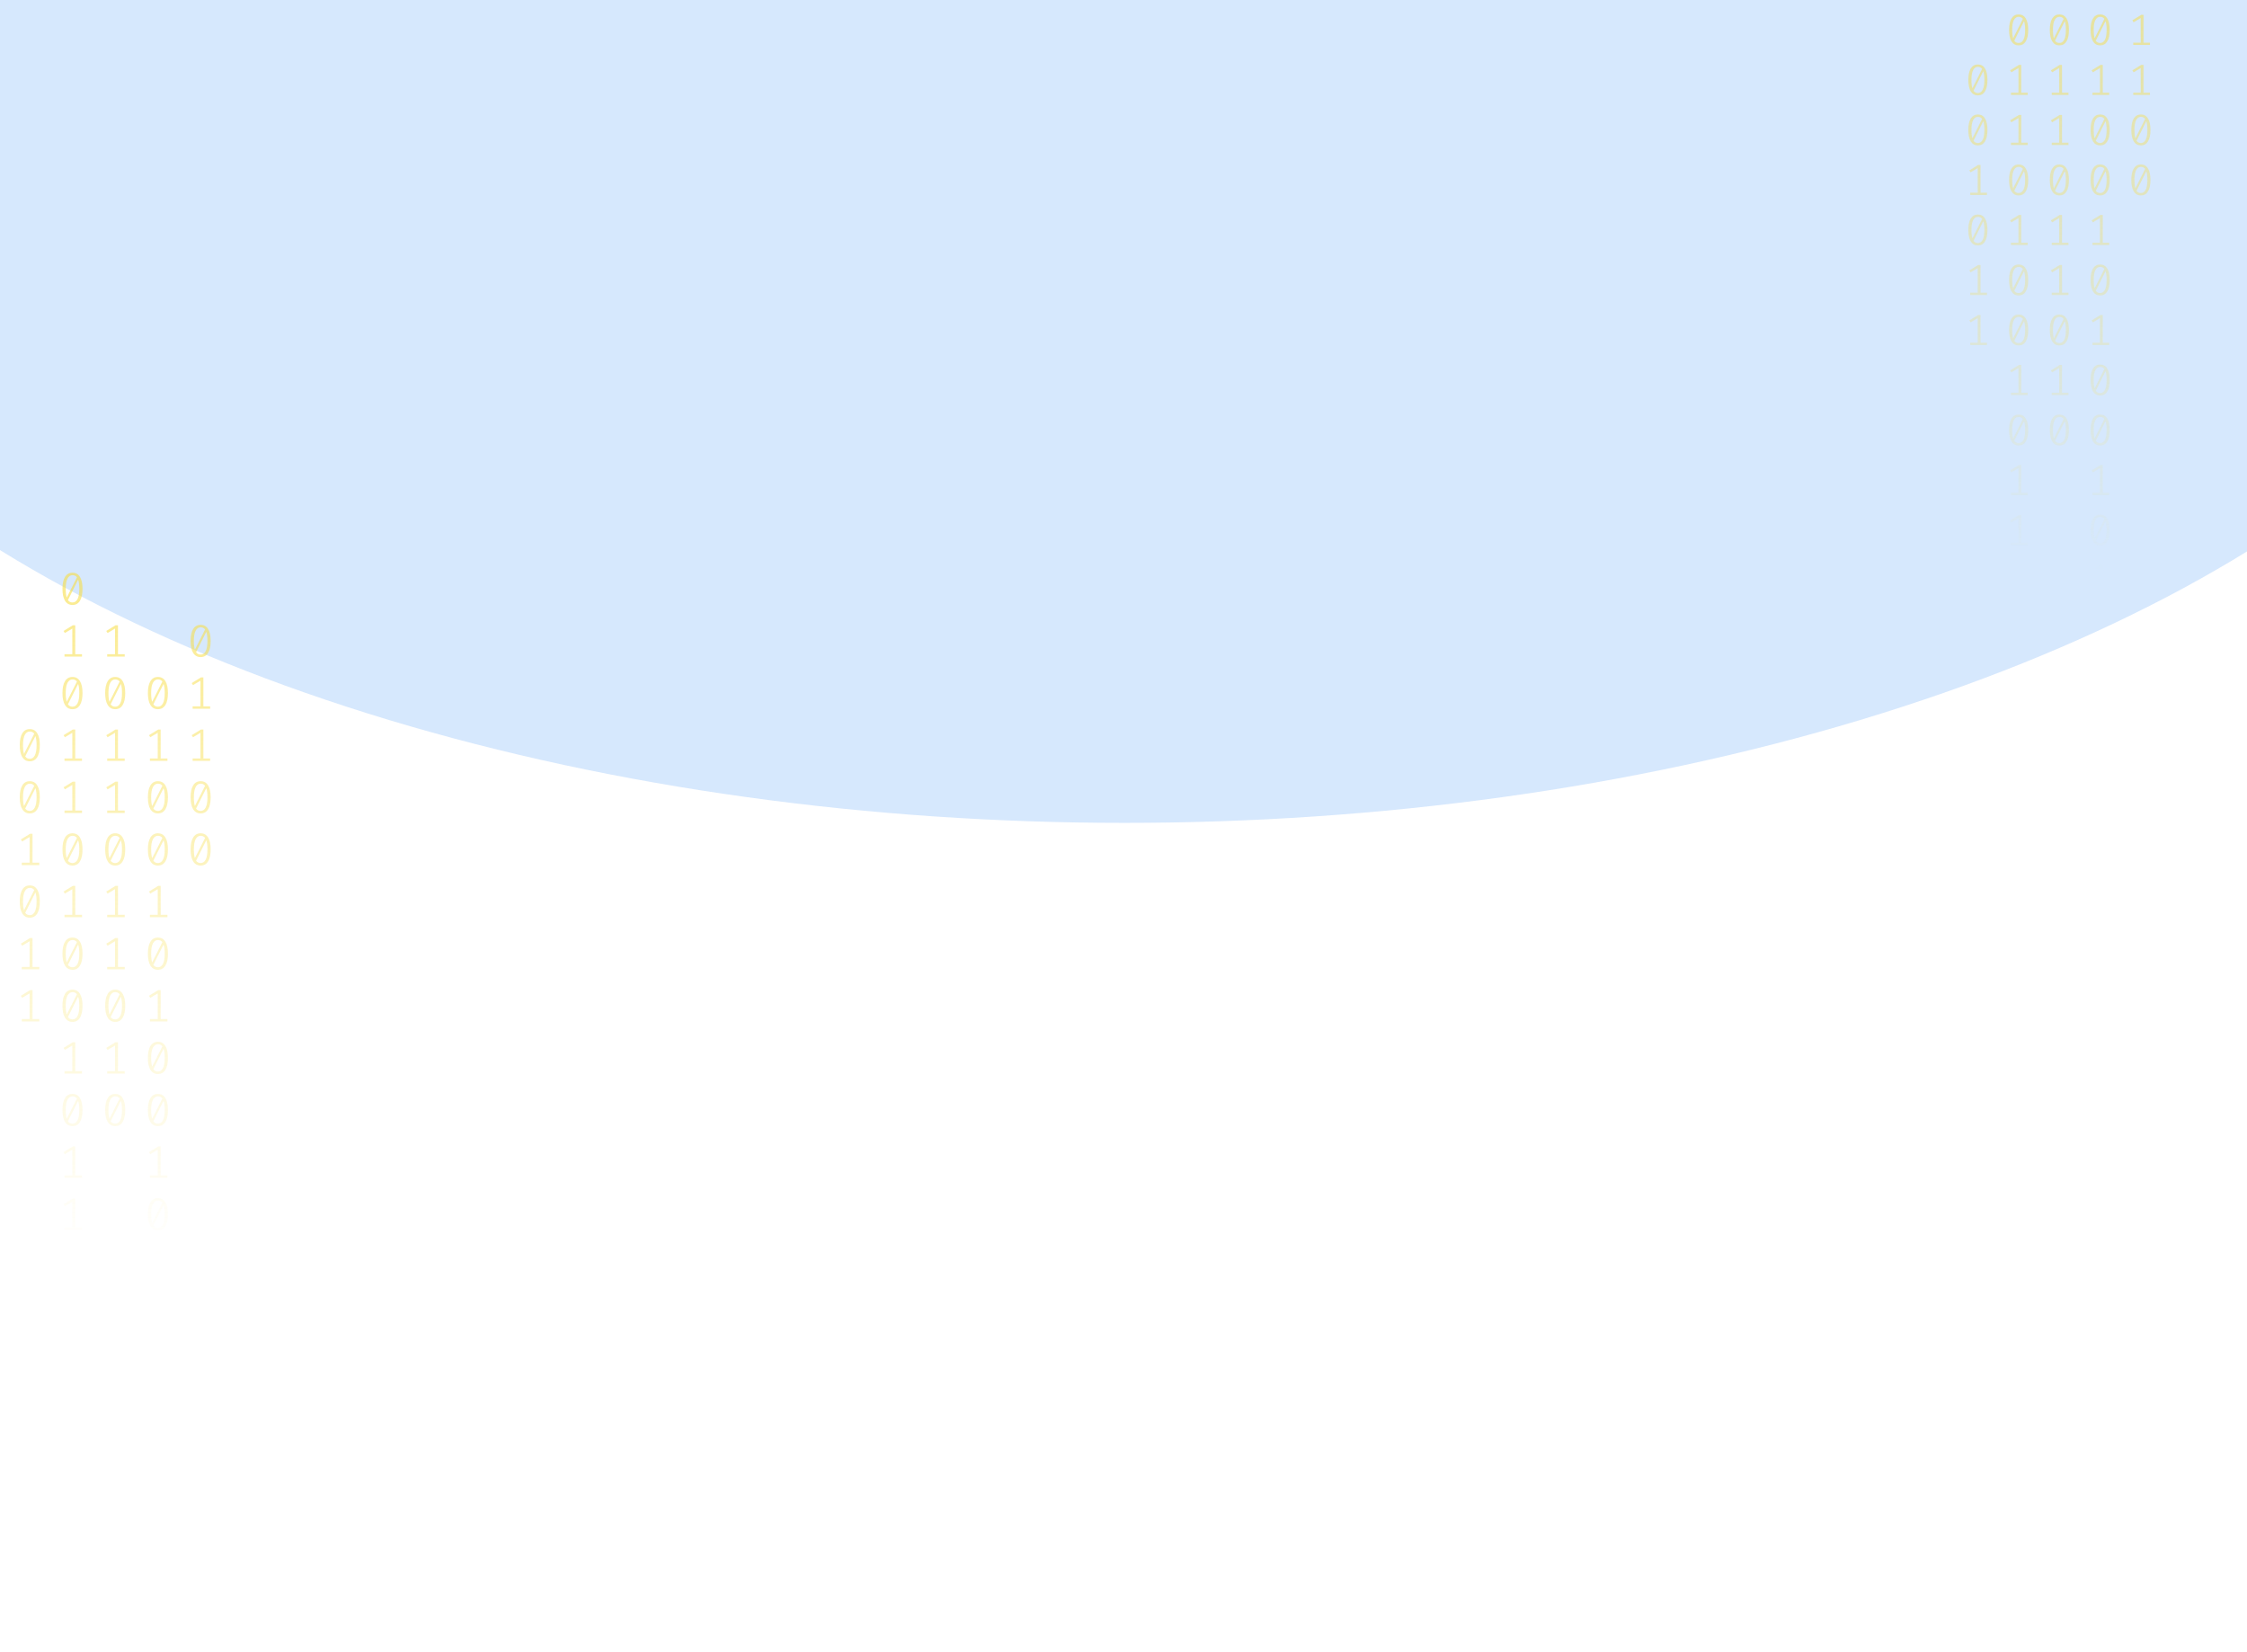 <svg width="1024" height="753" viewBox="0 0 1024 753" fill="none" xmlns="http://www.w3.org/2000/svg">
<g opacity="0.2" filter="url(#filter0_f_175_198)">
<ellipse cx="512.5" cy="25" rx="670.5" ry="350" fill="#338AF3"/>
</g>
<path d="M33.035 261C34.53 261 35.662 261.63 36.431 262.891C37.213 264.138 37.605 265.953 37.605 268.336C37.605 270.719 37.213 272.541 36.431 273.802C35.662 275.063 34.53 275.693 33.035 275.693C31.554 275.693 30.422 275.063 29.639 273.802C28.856 272.541 28.465 270.719 28.465 268.336C28.465 265.967 28.856 264.152 29.639 262.891C30.422 261.63 31.554 261 33.035 261ZM29.953 268.336C29.953 270.026 30.107 271.35 30.415 272.306L35.068 263.099C34.579 262.448 33.901 262.122 33.035 262.122C32.071 262.122 31.316 262.635 30.771 263.66C30.226 264.672 29.953 266.23 29.953 268.336ZM33.035 274.55C34.013 274.55 34.775 274.044 35.32 273.033C35.865 272.008 36.137 270.442 36.137 268.336C36.137 266.549 35.963 265.163 35.613 264.18L30.96 273.469C31.463 274.19 32.154 274.55 33.035 274.55Z" fill="url(#paint0_linear_175_198)" fill-opacity="0.6"/>
<path d="M34.293 298.135H37.374V299.236H29.387V298.135H32.951V286.455L29.555 288.471L28.968 287.536L33.161 284.959H34.293V298.135Z" fill="url(#paint1_linear_175_198)" fill-opacity="0.6"/>
<path d="M33.035 308.502C34.53 308.502 35.662 309.133 36.431 310.393C37.213 311.64 37.605 313.455 37.605 315.838C37.605 318.221 37.213 320.043 36.431 321.304C35.662 322.565 34.53 323.195 33.035 323.195C31.554 323.195 30.422 322.565 29.639 321.304C28.856 320.043 28.465 318.221 28.465 315.838C28.465 313.469 28.856 311.654 29.639 310.393C30.422 309.133 31.554 308.502 33.035 308.502ZM29.953 315.838C29.953 317.529 30.107 318.852 30.415 319.808L35.068 310.601C34.579 309.95 33.901 309.624 33.035 309.624C32.071 309.624 31.316 310.137 30.771 311.162C30.226 312.174 29.953 313.732 29.953 315.838ZM33.035 322.052C34.013 322.052 34.775 321.546 35.32 320.535C35.865 319.51 36.137 317.944 36.137 315.838C36.137 314.051 35.963 312.665 35.613 311.682L30.96 320.971C31.463 321.692 32.154 322.052 33.035 322.052Z" fill="url(#paint2_linear_175_198)" fill-opacity="0.6"/>
<path d="M34.293 345.637H37.374V346.738H29.387V345.637H32.951V333.957L29.555 335.973L28.968 335.038L33.161 332.461H34.293V345.637Z" fill="url(#paint3_linear_175_198)" fill-opacity="0.6"/>
<path d="M34.293 369.388H37.374V370.489H29.387V369.388H32.951V357.708L29.555 359.724L28.968 358.789L33.161 356.212H34.293V369.388Z" fill="url(#paint4_linear_175_198)" fill-opacity="0.6"/>
<path d="M33.035 379.755C34.53 379.755 35.662 380.386 36.431 381.646C37.213 382.893 37.605 384.708 37.605 387.091C37.605 389.474 37.213 391.296 36.431 392.557C35.662 393.818 34.53 394.448 33.035 394.448C31.554 394.448 30.422 393.818 29.639 392.557C28.856 391.296 28.465 389.474 28.465 387.091C28.465 384.722 28.856 382.907 29.639 381.646C30.422 380.386 31.554 379.755 33.035 379.755ZM29.953 387.091C29.953 388.782 30.107 390.105 30.415 391.061L35.068 381.854C34.579 381.203 33.901 380.878 33.035 380.878C32.071 380.878 31.316 381.39 30.771 382.415C30.226 383.427 29.953 384.985 29.953 387.091ZM33.035 393.305C34.013 393.305 34.775 392.8 35.32 391.788C35.865 390.763 36.137 389.197 36.137 387.091C36.137 385.304 35.963 383.919 35.613 382.935L30.96 392.225C31.463 392.945 32.154 393.305 33.035 393.305Z" fill="url(#paint5_linear_175_198)" fill-opacity="0.6"/>
<path d="M34.293 416.89H37.374V417.992H29.387V416.89H32.951V405.21L29.555 407.226L28.968 406.291L33.161 403.714H34.293V416.89Z" fill="url(#paint6_linear_175_198)" fill-opacity="0.6"/>
<path d="M33.035 427.257C34.53 427.257 35.662 427.888 36.431 429.149C37.213 430.396 37.605 432.211 37.605 434.594C37.605 436.977 37.213 438.798 36.431 440.059C35.662 441.32 34.53 441.95 33.035 441.95C31.554 441.95 30.422 441.32 29.639 440.059C28.856 438.798 28.465 436.977 28.465 434.594C28.465 432.224 28.856 430.409 29.639 429.149C30.422 427.888 31.554 427.257 33.035 427.257ZM29.953 434.594C29.953 436.284 30.107 437.607 30.415 438.563L35.068 429.356C34.579 428.705 33.901 428.38 33.035 428.38C32.071 428.38 31.316 428.892 30.771 429.918C30.226 430.929 29.953 432.488 29.953 434.594ZM33.035 440.807C34.013 440.807 34.775 440.302 35.32 439.29C35.865 438.265 36.137 436.699 36.137 434.594C36.137 432.806 35.963 431.421 35.613 430.437L30.96 439.727C31.463 440.447 32.154 440.807 33.035 440.807Z" fill="url(#paint7_linear_175_198)" fill-opacity="0.6"/>
<path d="M33.035 451.008C34.53 451.008 35.662 451.639 36.431 452.9C37.213 454.147 37.605 455.962 37.605 458.345C37.605 460.728 37.213 462.549 36.431 463.81C35.662 465.071 34.53 465.701 33.035 465.701C31.554 465.701 30.422 465.071 29.639 463.81C28.856 462.549 28.465 460.728 28.465 458.345C28.465 455.975 28.856 454.16 29.639 452.9C30.422 451.639 31.554 451.008 33.035 451.008ZM29.953 458.345C29.953 460.035 30.107 461.358 30.415 462.314L35.068 453.107C34.579 452.456 33.901 452.131 33.035 452.131C32.071 452.131 31.316 452.643 30.771 453.669C30.226 454.68 29.953 456.239 29.953 458.345ZM33.035 464.558C34.013 464.558 34.775 464.053 35.32 463.041C35.865 462.016 36.137 460.451 36.137 458.345C36.137 456.557 35.963 455.172 35.613 454.188L30.96 463.478C31.463 464.198 32.154 464.558 33.035 464.558Z" fill="url(#paint8_linear_175_198)" fill-opacity="0.6"/>
<path d="M34.293 488.143H37.374V489.245H29.387V488.143H32.951V476.464L29.555 478.48L28.968 477.544L33.161 474.967H34.293V488.143Z" fill="url(#paint9_linear_175_198)" fill-opacity="0.6"/>
<path d="M33.035 498.511C34.53 498.511 35.662 499.141 36.431 500.402C37.213 501.649 37.605 503.464 37.605 505.847C37.605 508.23 37.213 510.052 36.431 511.312C35.662 512.573 34.53 513.204 33.035 513.204C31.554 513.204 30.422 512.573 29.639 511.312C28.856 510.052 28.465 508.23 28.465 505.847C28.465 503.478 28.856 501.663 29.639 500.402C30.422 499.141 31.554 498.511 33.035 498.511ZM29.953 505.847C29.953 507.537 30.107 508.86 30.415 509.816L35.068 500.61C34.579 499.958 33.901 499.633 33.035 499.633C32.071 499.633 31.316 500.145 30.771 501.171C30.226 502.182 29.953 503.741 29.953 505.847ZM33.035 512.061C34.013 512.061 34.775 511.555 35.32 510.543C35.865 509.518 36.137 507.953 36.137 505.847C36.137 504.059 35.963 502.674 35.613 501.69L30.96 510.98C31.463 511.7 32.154 512.061 33.035 512.061Z" fill="url(#paint10_linear_175_198)" fill-opacity="0.6"/>
<path d="M34.293 535.645H37.374V536.747H29.387V535.645H32.951V523.966L29.555 525.982L28.968 525.046L33.161 522.469H34.293V535.645Z" fill="url(#paint11_linear_175_198)" fill-opacity="0.6"/>
<path d="M34.293 559.396H37.374V560.498H29.387V559.396H32.951V547.717L29.555 549.733L28.968 548.798L33.161 546.221H34.293V559.396Z" fill="url(#paint12_linear_175_198)" fill-opacity="0.6"/>
<path d="M71.965 308.502C73.46 308.502 74.592 309.133 75.361 310.393C76.144 311.64 76.535 313.455 76.535 315.838C76.535 318.221 76.144 320.043 75.361 321.304C74.592 322.565 73.46 323.195 71.965 323.195C70.484 323.195 69.352 322.565 68.569 321.304C67.787 320.043 67.395 318.221 67.395 315.838C67.395 313.469 67.787 311.654 68.569 310.393C69.352 309.133 70.484 308.502 71.965 308.502ZM68.884 315.838C68.884 317.529 69.037 318.852 69.345 319.808L73.999 310.601C73.509 309.95 72.832 309.624 71.965 309.624C71.001 309.624 70.246 310.137 69.701 311.162C69.156 312.174 68.884 313.732 68.884 315.838ZM71.965 322.052C72.943 322.052 73.705 321.546 74.25 320.535C74.795 319.51 75.067 317.944 75.067 315.838C75.067 314.051 74.893 312.665 74.543 311.682L69.89 320.971C70.393 321.692 71.085 322.052 71.965 322.052Z" fill="url(#paint13_linear_175_198)" fill-opacity="0.6"/>
<path d="M73.223 345.637H76.304V346.738H68.318V345.637H71.881V333.957L68.485 335.973L67.898 335.038L72.091 332.461H73.223V345.637Z" fill="url(#paint14_linear_175_198)" fill-opacity="0.6"/>
<path d="M71.965 356.004C73.46 356.004 74.592 356.635 75.361 357.895C76.144 359.142 76.535 360.957 76.535 363.34C76.535 365.723 76.144 367.545 75.361 368.806C74.592 370.067 73.46 370.697 71.965 370.697C70.484 370.697 69.352 370.067 68.569 368.806C67.787 367.545 67.395 365.723 67.395 363.34C67.395 360.971 67.787 359.156 68.569 357.895C69.352 356.635 70.484 356.004 71.965 356.004ZM68.884 363.34C68.884 365.031 69.037 366.354 69.345 367.31L73.999 358.103C73.509 357.452 72.832 357.126 71.965 357.126C71.001 357.126 70.246 357.639 69.701 358.664C69.156 359.676 68.884 361.234 68.884 363.34ZM71.965 369.554C72.943 369.554 73.705 369.049 74.25 368.037C74.795 367.012 75.067 365.446 75.067 363.34C75.067 361.553 74.893 360.168 74.543 359.184L69.89 368.474C70.393 369.194 71.085 369.554 71.965 369.554Z" fill="url(#paint15_linear_175_198)" fill-opacity="0.6"/>
<path d="M71.965 379.755C73.46 379.755 74.592 380.386 75.361 381.646C76.144 382.893 76.535 384.708 76.535 387.091C76.535 389.474 76.144 391.296 75.361 392.557C74.592 393.818 73.46 394.448 71.965 394.448C70.484 394.448 69.352 393.818 68.569 392.557C67.787 391.296 67.395 389.474 67.395 387.091C67.395 384.722 67.787 382.907 68.569 381.646C69.352 380.386 70.484 379.755 71.965 379.755ZM68.884 387.091C68.884 388.782 69.037 390.105 69.345 391.061L73.999 381.854C73.509 381.203 72.832 380.878 71.965 380.878C71.001 380.878 70.246 381.39 69.701 382.415C69.156 383.427 68.884 384.985 68.884 387.091ZM71.965 393.305C72.943 393.305 73.705 392.8 74.25 391.788C74.795 390.763 75.067 389.197 75.067 387.091C75.067 385.304 74.893 383.919 74.543 382.935L69.89 392.225C70.393 392.945 71.085 393.305 71.965 393.305Z" fill="url(#paint16_linear_175_198)" fill-opacity="0.6"/>
<path d="M73.223 416.89H76.304V417.992H68.318V416.89H71.881V405.21L68.485 407.226L67.898 406.291L72.091 403.714H73.223V416.89Z" fill="url(#paint17_linear_175_198)" fill-opacity="0.6"/>
<path d="M71.965 427.257C73.46 427.257 74.592 427.888 75.361 429.149C76.144 430.396 76.535 432.211 76.535 434.594C76.535 436.977 76.144 438.798 75.361 440.059C74.592 441.32 73.46 441.95 71.965 441.95C70.484 441.95 69.352 441.32 68.569 440.059C67.787 438.798 67.395 436.977 67.395 434.594C67.395 432.224 67.787 430.409 68.569 429.149C69.352 427.888 70.484 427.257 71.965 427.257ZM68.884 434.594C68.884 436.284 69.037 437.607 69.345 438.563L73.999 429.356C73.509 428.705 72.832 428.38 71.965 428.38C71.001 428.38 70.246 428.892 69.701 429.918C69.156 430.929 68.884 432.488 68.884 434.594ZM71.965 440.807C72.943 440.807 73.705 440.302 74.25 439.29C74.795 438.265 75.067 436.699 75.067 434.594C75.067 432.806 74.893 431.421 74.543 430.437L69.89 439.727C70.393 440.447 71.085 440.807 71.965 440.807Z" fill="url(#paint18_linear_175_198)" fill-opacity="0.6"/>
<path d="M73.223 464.392H76.304V465.494H68.318V464.392H71.881V452.713L68.485 454.728L67.898 453.793L72.091 451.216H73.223V464.392Z" fill="url(#paint19_linear_175_198)" fill-opacity="0.6"/>
<path d="M71.965 474.76C73.46 474.76 74.592 475.39 75.361 476.651C76.144 477.898 76.535 479.713 76.535 482.096C76.535 484.479 76.144 486.301 75.361 487.561C74.592 488.822 73.46 489.453 71.965 489.453C70.484 489.453 69.352 488.822 68.569 487.561C67.787 486.301 67.395 484.479 67.395 482.096C67.395 479.726 67.787 477.911 68.569 476.651C69.352 475.39 70.484 474.76 71.965 474.76ZM68.884 482.096C68.884 483.786 69.037 485.109 69.345 486.065L73.999 476.859C73.509 476.207 72.832 475.882 71.965 475.882C71.001 475.882 70.246 476.394 69.701 477.42C69.156 478.431 68.884 479.99 68.884 482.096ZM71.965 488.31C72.943 488.31 73.705 487.804 74.25 486.792C74.795 485.767 75.067 484.202 75.067 482.096C75.067 480.308 74.893 478.923 74.543 477.939L69.89 487.229C70.393 487.949 71.085 488.31 71.965 488.31Z" fill="url(#paint20_linear_175_198)" fill-opacity="0.6"/>
<path d="M71.965 498.511C73.46 498.511 74.592 499.141 75.361 500.402C76.144 501.649 76.535 503.464 76.535 505.847C76.535 508.23 76.144 510.052 75.361 511.312C74.592 512.573 73.46 513.204 71.965 513.204C70.484 513.204 69.352 512.573 68.569 511.312C67.787 510.052 67.395 508.23 67.395 505.847C67.395 503.478 67.787 501.663 68.569 500.402C69.352 499.141 70.484 498.511 71.965 498.511ZM68.884 505.847C68.884 507.537 69.037 508.86 69.345 509.816L73.999 500.61C73.509 499.958 72.832 499.633 71.965 499.633C71.001 499.633 70.246 500.145 69.701 501.171C69.156 502.182 68.884 503.741 68.884 505.847ZM71.965 512.061C72.943 512.061 73.705 511.555 74.25 510.543C74.795 509.518 75.067 507.953 75.067 505.847C75.067 504.059 74.893 502.674 74.543 501.69L69.89 510.98C70.393 511.7 71.085 512.061 71.965 512.061Z" fill="url(#paint21_linear_175_198)" fill-opacity="0.6"/>
<path d="M73.223 535.645H76.304V536.747H68.318V535.645H71.881V523.966L68.485 525.982L67.898 525.046L72.091 522.469H73.223V535.645Z" fill="url(#paint22_linear_175_198)" fill-opacity="0.6"/>
<path d="M71.965 546.013C73.46 546.013 74.592 546.643 75.361 547.904C76.144 549.151 76.535 550.966 76.535 553.349C76.535 555.732 76.144 557.554 75.361 558.815C74.592 560.075 73.46 560.706 71.965 560.706C70.484 560.706 69.352 560.075 68.569 558.815C67.787 557.554 67.395 555.732 67.395 553.349C67.395 550.98 67.787 549.165 68.569 547.904C69.352 546.643 70.484 546.013 71.965 546.013ZM68.884 553.349C68.884 555.039 69.037 556.362 69.345 557.318L73.999 548.112C73.509 547.461 72.832 547.135 71.965 547.135C71.001 547.135 70.246 547.648 69.701 548.673C69.156 549.684 68.884 551.243 68.884 553.349ZM71.965 559.563C72.943 559.563 73.705 559.057 74.25 558.046C74.795 557.02 75.067 555.455 75.067 553.349C75.067 551.562 74.893 550.176 74.543 549.192L69.89 558.482C70.393 559.202 71.085 559.563 71.965 559.563Z" fill="url(#paint23_linear_175_198)" fill-opacity="0.6"/>
<path d="M73.223 583.147H76.304V584.249H68.318V583.147H71.881V571.468L68.485 573.484L67.898 572.549L72.091 569.972H73.223V583.147Z" fill="url(#paint24_linear_175_198)" fill-opacity="0.6"/>
<path d="M73.223 606.899H76.304V608H68.318V606.899H71.881V595.219L68.485 597.235L67.898 596.3L72.091 593.723H73.223V606.899Z" fill="url(#paint25_linear_175_198)" fill-opacity="0.6"/>
<path d="M13.57 332.253C15.065 332.253 16.197 332.884 16.966 334.144C17.748 335.391 18.14 337.206 18.14 339.589C18.14 341.972 17.748 343.794 16.966 345.055C16.197 346.316 15.065 346.946 13.57 346.946C12.088 346.946 10.957 346.316 10.174 345.055C9.391 343.794 9 341.972 9 339.589C9 337.22 9.391 335.405 10.174 334.144C10.957 332.884 12.088 332.253 13.57 332.253ZM10.488 339.589C10.488 341.28 10.642 342.603 10.95 343.559L15.603 334.352C15.114 333.701 14.436 333.375 13.57 333.375C12.605 333.375 11.851 333.888 11.306 334.913C10.761 335.925 10.488 337.483 10.488 339.589ZM13.57 345.803C14.548 345.803 15.31 345.297 15.855 344.286C16.4 343.261 16.672 341.695 16.672 339.589C16.672 337.802 16.498 336.417 16.148 335.433L11.495 344.722C11.998 345.443 12.689 345.803 13.57 345.803Z" fill="url(#paint26_linear_175_198)" fill-opacity="0.6"/>
<path d="M13.57 356.004C15.065 356.004 16.197 356.635 16.966 357.895C17.748 359.142 18.14 360.957 18.14 363.34C18.14 365.723 17.748 367.545 16.966 368.806C16.197 370.067 15.065 370.697 13.57 370.697C12.088 370.697 10.957 370.067 10.174 368.806C9.391 367.545 9 365.723 9 363.34C9 360.971 9.391 359.156 10.174 357.895C10.957 356.635 12.088 356.004 13.57 356.004ZM10.488 363.34C10.488 365.031 10.642 366.354 10.95 367.31L15.603 358.103C15.114 357.452 14.436 357.126 13.57 357.126C12.605 357.126 11.851 357.639 11.306 358.664C10.761 359.676 10.488 361.234 10.488 363.34ZM13.57 369.554C14.548 369.554 15.31 369.049 15.855 368.037C16.4 367.012 16.672 365.446 16.672 363.34C16.672 361.553 16.498 360.168 16.148 359.184L11.495 368.474C11.998 369.194 12.689 369.554 13.57 369.554Z" fill="url(#paint27_linear_175_198)" fill-opacity="0.6"/>
<path d="M14.828 393.139H17.909V394.24H9.922V393.139H13.486V381.459L10.09 383.475L9.503 382.54L13.696 379.963H14.828V393.139Z" fill="url(#paint28_linear_175_198)" fill-opacity="0.6"/>
<path d="M13.57 403.506C15.065 403.506 16.197 404.137 16.966 405.398C17.748 406.644 18.14 408.459 18.14 410.842C18.14 413.225 17.748 415.047 16.966 416.308C16.197 417.569 15.065 418.199 13.57 418.199C12.088 418.199 10.957 417.569 10.174 416.308C9.391 415.047 9 413.225 9 410.842C9 408.473 9.391 406.658 10.174 405.398C10.957 404.137 12.088 403.506 13.57 403.506ZM10.488 410.842C10.488 412.533 10.642 413.856 10.95 414.812L15.603 405.605C15.114 404.954 14.436 404.629 13.57 404.629C12.605 404.629 11.851 405.141 11.306 406.166C10.761 407.178 10.488 408.737 10.488 410.842ZM13.57 417.056C14.548 417.056 15.31 416.551 15.855 415.539C16.4 414.514 16.672 412.948 16.672 410.842C16.672 409.055 16.498 407.67 16.148 406.686L11.495 415.976C11.998 416.696 12.689 417.056 13.57 417.056Z" fill="url(#paint29_linear_175_198)" fill-opacity="0.6"/>
<path d="M14.828 440.641H17.909V441.743H9.922V440.641H13.486V428.962L10.09 430.977L9.503 430.042L13.696 427.465H14.828V440.641Z" fill="url(#paint30_linear_175_198)" fill-opacity="0.6"/>
<path d="M14.828 464.392H17.909V465.494H9.922V464.392H13.486V452.713L10.09 454.728L9.503 453.793L13.696 451.216H14.828V464.392Z" fill="url(#paint31_linear_175_198)" fill-opacity="0.6"/>
<path d="M53.758 298.135H56.839V299.236H48.852V298.135H52.416V286.455L49.02 288.471L48.433 287.536L52.626 284.959H53.758V298.135Z" fill="url(#paint32_linear_175_198)" fill-opacity="0.6"/>
<path d="M52.5 308.502C53.995 308.502 55.127 309.133 55.896 310.393C56.678 311.64 57.07 313.455 57.07 315.838C57.07 318.221 56.678 320.043 55.896 321.304C55.127 322.565 53.995 323.195 52.5 323.195C51.019 323.195 49.887 322.565 49.104 321.304C48.322 320.043 47.93 318.221 47.93 315.838C47.93 313.469 48.322 311.654 49.104 310.393C49.887 309.133 51.019 308.502 52.5 308.502ZM49.419 315.838C49.419 317.529 49.572 318.852 49.88 319.808L54.533 310.601C54.044 309.95 53.366 309.624 52.5 309.624C51.536 309.624 50.781 310.137 50.236 311.162C49.691 312.174 49.419 313.732 49.419 315.838ZM52.5 322.052C53.478 322.052 54.24 321.546 54.785 320.535C55.33 319.51 55.602 317.944 55.602 315.838C55.602 314.051 55.428 312.665 55.078 311.682L50.425 320.971C50.928 321.692 51.62 322.052 52.5 322.052Z" fill="url(#paint33_linear_175_198)" fill-opacity="0.6"/>
<path d="M53.758 345.637H56.839V346.738H48.852V345.637H52.416V333.957L49.02 335.973L48.433 335.038L52.626 332.461H53.758V345.637Z" fill="url(#paint34_linear_175_198)" fill-opacity="0.6"/>
<path d="M53.758 369.388H56.839V370.489H48.852V369.388H52.416V357.708L49.02 359.724L48.433 358.789L52.626 356.212H53.758V369.388Z" fill="url(#paint35_linear_175_198)" fill-opacity="0.6"/>
<path d="M52.5 379.755C53.995 379.755 55.127 380.386 55.896 381.646C56.678 382.893 57.07 384.708 57.07 387.091C57.07 389.474 56.678 391.296 55.896 392.557C55.127 393.818 53.995 394.448 52.5 394.448C51.019 394.448 49.887 393.818 49.104 392.557C48.322 391.296 47.93 389.474 47.93 387.091C47.93 384.722 48.322 382.907 49.104 381.646C49.887 380.386 51.019 379.755 52.5 379.755ZM49.419 387.091C49.419 388.782 49.572 390.105 49.88 391.061L54.533 381.854C54.044 381.203 53.366 380.878 52.5 380.878C51.536 380.878 50.781 381.39 50.236 382.415C49.691 383.427 49.419 384.985 49.419 387.091ZM52.5 393.305C53.478 393.305 54.24 392.8 54.785 391.788C55.33 390.763 55.602 389.197 55.602 387.091C55.602 385.304 55.428 383.919 55.078 382.935L50.425 392.225C50.928 392.945 51.62 393.305 52.5 393.305Z" fill="url(#paint36_linear_175_198)" fill-opacity="0.6"/>
<path d="M53.758 416.89H56.839V417.992H48.852V416.89H52.416V405.21L49.02 407.226L48.433 406.291L52.626 403.714H53.758V416.89Z" fill="url(#paint37_linear_175_198)" fill-opacity="0.6"/>
<path d="M53.758 440.641H56.839V441.743H48.852V440.641H52.416V428.962L49.02 430.977L48.433 430.042L52.626 427.465H53.758V440.641Z" fill="url(#paint38_linear_175_198)" fill-opacity="0.6"/>
<path d="M52.5 451.008C53.995 451.008 55.127 451.639 55.896 452.9C56.678 454.147 57.07 455.962 57.07 458.345C57.07 460.728 56.678 462.549 55.896 463.81C55.127 465.071 53.995 465.701 52.5 465.701C51.019 465.701 49.887 465.071 49.104 463.81C48.322 462.549 47.93 460.728 47.93 458.345C47.93 455.975 48.322 454.16 49.104 452.9C49.887 451.639 51.019 451.008 52.5 451.008ZM49.419 458.345C49.419 460.035 49.572 461.358 49.88 462.314L54.533 453.107C54.044 452.456 53.366 452.131 52.5 452.131C51.536 452.131 50.781 452.643 50.236 453.669C49.691 454.68 49.419 456.239 49.419 458.345ZM52.5 464.558C53.478 464.558 54.24 464.053 54.785 463.041C55.33 462.016 55.602 460.451 55.602 458.345C55.602 456.557 55.428 455.172 55.078 454.188L50.425 463.478C50.928 464.198 51.62 464.558 52.5 464.558Z" fill="url(#paint39_linear_175_198)" fill-opacity="0.6"/>
<path d="M53.758 488.143H56.839V489.245H48.852V488.143H52.416V476.464L49.02 478.48L48.433 477.544L52.626 474.967H53.758V488.143Z" fill="url(#paint40_linear_175_198)" fill-opacity="0.6"/>
<path d="M52.5 498.511C53.995 498.511 55.127 499.141 55.896 500.402C56.678 501.649 57.07 503.464 57.07 505.847C57.07 508.23 56.678 510.052 55.896 511.312C55.127 512.573 53.995 513.204 52.5 513.204C51.019 513.204 49.887 512.573 49.104 511.312C48.322 510.052 47.93 508.23 47.93 505.847C47.93 503.478 48.322 501.663 49.104 500.402C49.887 499.141 51.019 498.511 52.5 498.511ZM49.419 505.847C49.419 507.537 49.572 508.86 49.88 509.816L54.533 500.61C54.044 499.958 53.366 499.633 52.5 499.633C51.536 499.633 50.781 500.145 50.236 501.171C49.691 502.182 49.419 503.741 49.419 505.847ZM52.5 512.061C53.478 512.061 54.24 511.555 54.785 510.543C55.33 509.518 55.602 507.953 55.602 505.847C55.602 504.059 55.428 502.674 55.078 501.69L50.425 510.98C50.928 511.7 51.62 512.061 52.5 512.061Z" fill="url(#paint41_linear_175_198)" fill-opacity="0.6"/>
<path d="M91.43 284.751C92.925 284.751 94.058 285.381 94.826 286.642C95.609 287.889 96 289.704 96 292.087C96 294.47 95.609 296.292 94.826 297.553C94.058 298.814 92.925 299.444 91.43 299.444C89.949 299.444 88.817 298.814 88.034 297.553C87.252 296.292 86.86 294.47 86.86 292.087C86.86 289.718 87.252 287.903 88.034 286.642C88.817 285.381 89.949 284.751 91.43 284.751ZM88.349 292.087C88.349 293.777 88.502 295.101 88.81 296.057L93.464 286.85C92.974 286.199 92.297 285.873 91.43 285.873C90.466 285.873 89.711 286.386 89.166 287.411C88.621 288.423 88.349 289.981 88.349 292.087ZM91.43 298.301C92.408 298.301 93.17 297.795 93.715 296.784C94.26 295.759 94.533 294.193 94.533 292.087C94.533 290.3 94.358 288.914 94.009 287.931L89.355 297.22C89.858 297.941 90.55 298.301 91.43 298.301Z" fill="url(#paint42_linear_175_198)" fill-opacity="0.6"/>
<path d="M92.688 321.886H95.769V322.987H87.783V321.886H91.346V310.206L87.95 312.222L87.364 311.287L91.556 308.71H92.688V321.886Z" fill="url(#paint43_linear_175_198)" fill-opacity="0.6"/>
<path d="M92.688 345.637H95.769V346.738H87.783V345.637H91.346V333.957L87.95 335.973L87.364 335.038L91.556 332.461H92.688V345.637Z" fill="url(#paint44_linear_175_198)" fill-opacity="0.6"/>
<path d="M91.43 356.004C92.925 356.004 94.058 356.635 94.826 357.895C95.609 359.142 96 360.957 96 363.34C96 365.723 95.609 367.545 94.826 368.806C94.058 370.067 92.925 370.697 91.43 370.697C89.949 370.697 88.817 370.067 88.034 368.806C87.252 367.545 86.86 365.723 86.86 363.34C86.86 360.971 87.252 359.156 88.034 357.895C88.817 356.635 89.949 356.004 91.43 356.004ZM88.349 363.34C88.349 365.031 88.502 366.354 88.81 367.31L93.464 358.103C92.974 357.452 92.297 357.126 91.43 357.126C90.466 357.126 89.711 357.639 89.166 358.664C88.621 359.676 88.349 361.234 88.349 363.34ZM91.43 369.554C92.408 369.554 93.17 369.049 93.715 368.037C94.26 367.012 94.533 365.446 94.533 363.34C94.533 361.553 94.358 360.168 94.009 359.184L89.355 368.474C89.858 369.194 90.55 369.554 91.43 369.554Z" fill="url(#paint45_linear_175_198)" fill-opacity="0.6"/>
<path d="M91.43 379.755C92.925 379.755 94.058 380.386 94.826 381.646C95.609 382.893 96 384.708 96 387.091C96 389.474 95.609 391.296 94.826 392.557C94.058 393.818 92.925 394.448 91.43 394.448C89.949 394.448 88.817 393.818 88.034 392.557C87.252 391.296 86.86 389.474 86.86 387.091C86.86 384.722 87.252 382.907 88.034 381.646C88.817 380.386 89.949 379.755 91.43 379.755ZM88.349 387.091C88.349 388.782 88.502 390.105 88.81 391.061L93.464 381.854C92.974 381.203 92.297 380.878 91.43 380.878C90.466 380.878 89.711 381.39 89.166 382.415C88.621 383.427 88.349 384.985 88.349 387.091ZM91.43 393.305C92.408 393.305 93.17 392.8 93.715 391.788C94.26 390.763 94.533 389.197 94.533 387.091C94.533 385.304 94.358 383.919 94.009 382.935L89.355 392.225C89.858 392.945 90.55 393.305 91.43 393.305Z" fill="url(#paint46_linear_175_198)" fill-opacity="0.6"/>
<g opacity="0.6">
<path d="M919.93 -39C921.356 -39 922.436 -38.395 923.17 -37.185C923.916 -35.989 924.29 -34.247 924.29 -31.96C924.29 -29.673 923.916 -27.925 923.17 -26.715C922.436 -25.505 921.356 -24.9 919.93 -24.9C918.517 -24.9 917.437 -25.505 916.69 -26.715C915.943 -27.925 915.57 -29.673 915.57 -31.96C915.57 -34.233 915.943 -35.975 916.69 -37.185C917.437 -38.395 918.517 -39 919.93 -39ZM916.99 -31.96C916.99 -30.338 917.137 -29.068 917.43 -28.151L921.87 -36.986C921.403 -37.611 920.756 -37.923 919.93 -37.923C919.01 -37.923 918.29 -37.431 917.77 -36.447C917.25 -35.477 916.99 -33.981 916.99 -31.96ZM919.93 -25.997C920.863 -25.997 921.59 -26.482 922.11 -27.453C922.63 -28.436 922.89 -29.939 922.89 -31.96C922.89 -33.675 922.723 -35.005 922.39 -35.949L917.95 -27.034C918.43 -26.342 919.09 -25.997 919.93 -25.997Z" fill="url(#paint47_linear_175_198)"/>
<path d="M921.13 -3.363H924.07V-2.306H916.45V-3.363H919.85V-14.572L916.61 -12.637L916.05 -13.535L920.05 -16.008H921.13V-3.363Z" fill="url(#paint48_linear_175_198)"/>
<path d="M919.93 6.586C921.356 6.586 922.436 7.191 923.17 8.4C923.916 9.597 924.29 11.339 924.29 13.626C924.29 15.913 923.916 17.661 923.17 18.871C922.436 20.081 921.356 20.686 919.93 20.686C918.517 20.686 917.437 20.081 916.69 18.871C915.943 17.661 915.57 15.913 915.57 13.626C915.57 11.352 915.943 9.61 916.69 8.4C917.437 7.191 918.517 6.586 919.93 6.586ZM916.99 13.626C916.99 15.248 917.137 16.518 917.43 17.435L921.87 8.6C921.403 7.975 920.756 7.663 919.93 7.663C919.01 7.663 918.29 8.155 917.77 9.138C917.25 10.109 916.99 11.605 916.99 13.626ZM919.93 19.589C920.863 19.589 921.59 19.104 922.11 18.133C922.63 17.149 922.89 15.647 922.89 13.626C922.89 11.911 922.723 10.581 922.39 9.637L917.95 18.552C918.43 19.243 919.09 19.589 919.93 19.589Z" fill="url(#paint49_linear_175_198)"/>
<path d="M921.13 42.222H924.07V43.279H916.45V42.222H919.85V31.014L916.61 32.948L916.05 32.051L920.05 29.578H921.13V42.222Z" fill="url(#paint50_linear_175_198)"/>
<path d="M921.13 65.015H924.07V66.072H916.45V65.015H919.85V53.807L916.61 55.741L916.05 54.844L920.05 52.371H921.13V65.015Z" fill="url(#paint51_linear_175_198)"/>
<path d="M919.93 74.964C921.356 74.964 922.436 75.569 923.17 76.779C923.916 77.975 924.29 79.717 924.29 82.004C924.29 84.291 923.916 86.039 923.17 87.249C922.436 88.459 921.356 89.064 919.93 89.064C918.517 89.064 917.437 88.459 916.69 87.249C915.943 86.039 915.57 84.291 915.57 82.004C915.57 79.731 915.943 77.989 916.69 76.779C917.437 75.569 918.517 74.964 919.93 74.964ZM916.99 82.004C916.99 83.626 917.137 84.896 917.43 85.813L921.87 76.978C921.403 76.353 920.756 76.041 919.93 76.041C919.01 76.041 918.29 76.533 917.77 77.517C917.25 78.487 916.99 79.983 916.99 82.004ZM919.93 87.967C920.863 87.967 921.59 87.482 922.11 86.511C922.63 85.528 922.89 84.025 922.89 82.004C922.89 80.289 922.723 78.959 922.39 78.015L917.95 86.93C918.43 87.622 919.09 87.967 919.93 87.967Z" fill="url(#paint52_linear_175_198)"/>
<path d="M921.13 110.601H924.07V111.658H916.45V110.601H919.85V99.392L916.61 101.327L916.05 100.429L920.05 97.956H921.13V110.601Z" fill="url(#paint53_linear_175_198)"/>
<path d="M919.93 120.55C921.356 120.55 922.436 121.155 923.17 122.365C923.916 123.561 924.29 125.303 924.29 127.59C924.29 129.877 923.916 131.625 923.17 132.835C922.436 134.045 921.356 134.65 919.93 134.65C918.517 134.65 917.437 134.045 916.69 132.835C915.943 131.625 915.57 129.877 915.57 127.59C915.57 125.316 915.943 123.574 916.69 122.365C917.437 121.155 918.517 120.55 919.93 120.55ZM916.99 127.59C916.99 129.212 917.137 130.482 917.43 131.399L921.87 122.564C921.403 121.939 920.756 121.627 919.93 121.627C919.01 121.627 918.29 122.119 917.77 123.102C917.25 124.073 916.99 125.569 916.99 127.59ZM919.93 133.553C920.863 133.553 921.59 133.068 922.11 132.097C922.63 131.113 922.89 129.611 922.89 127.59C922.89 125.875 922.723 124.545 922.39 123.601L917.95 132.516C918.43 133.207 919.09 133.553 919.93 133.553Z" fill="url(#paint54_linear_175_198)"/>
<path d="M919.93 143.342C921.356 143.342 922.436 143.947 923.17 145.157C923.916 146.354 924.29 148.096 924.29 150.383C924.29 152.669 923.916 154.418 923.17 155.628C922.436 156.838 921.356 157.443 919.93 157.443C918.517 157.443 917.437 156.838 916.69 155.628C915.943 154.418 915.57 152.669 915.57 150.383C915.57 148.109 915.943 146.367 916.69 145.157C917.437 143.947 918.517 143.342 919.93 143.342ZM916.99 150.383C916.99 152.005 917.137 153.274 917.43 154.192L921.87 145.357C921.403 144.732 920.756 144.419 919.93 144.419C919.01 144.419 918.29 144.911 917.77 145.895C917.25 146.866 916.99 148.362 916.99 150.383ZM919.93 156.346C920.863 156.346 921.59 155.86 922.11 154.89C922.63 153.906 922.89 152.404 922.89 150.383C922.89 148.667 922.723 147.338 922.39 146.394L917.95 155.309C918.43 156 919.09 156.346 919.93 156.346Z" fill="url(#paint55_linear_175_198)"/>
<path d="M921.13 178.979H924.07V180.036H916.45V178.979H919.85V167.771L916.61 169.705L916.05 168.808L920.05 166.335H921.13V178.979Z" fill="url(#paint56_linear_175_198)"/>
<path d="M919.93 188.928C921.356 188.928 922.436 189.533 923.17 190.743C923.916 191.94 924.29 193.681 924.29 195.968C924.29 198.255 923.916 200.003 923.17 201.213C922.436 202.423 921.356 203.028 919.93 203.028C918.517 203.028 917.437 202.423 916.69 201.213C915.943 200.003 915.57 198.255 915.57 195.968C915.57 193.695 915.943 191.953 916.69 190.743C917.437 189.533 918.517 188.928 919.93 188.928ZM916.99 195.968C916.99 197.59 917.137 198.86 917.43 199.777L921.87 190.942C921.403 190.317 920.756 190.005 919.93 190.005C919.01 190.005 918.29 190.497 917.77 191.481C917.25 192.451 916.99 193.947 916.99 195.968ZM919.93 201.931C920.863 201.931 921.59 201.446 922.11 200.475C922.63 199.492 922.89 197.989 922.89 195.968C922.89 194.253 922.723 192.923 922.39 191.979L917.95 200.894C918.43 201.586 919.09 201.931 919.93 201.931Z" fill="url(#paint57_linear_175_198)"/>
<path d="M921.13 224.565H924.07V225.622H916.45V224.565H919.85V213.356L916.61 215.291L916.05 214.393L920.05 211.92H921.13V224.565Z" fill="url(#paint58_linear_175_198)"/>
<path d="M921.13 247.357H924.07V248.414H916.45V247.357H919.85V236.149L916.61 238.084L916.05 237.186L920.05 234.713H921.13V247.357Z" fill="url(#paint59_linear_175_198)"/>
<path d="M957.07 6.586C958.497 6.586 959.577 7.191 960.31 8.4C961.057 9.597 961.43 11.339 961.43 13.626C961.43 15.913 961.057 17.661 960.31 18.871C959.577 20.081 958.497 20.686 957.07 20.686C955.657 20.686 954.577 20.081 953.83 18.871C953.084 17.661 952.71 15.913 952.71 13.626C952.71 11.352 953.084 9.61 953.83 8.4C954.577 7.191 955.657 6.586 957.07 6.586ZM954.13 13.626C954.13 15.248 954.277 16.518 954.57 17.435L959.01 8.6C958.543 7.975 957.897 7.663 957.07 7.663C956.15 7.663 955.43 8.155 954.91 9.138C954.39 10.109 954.13 11.605 954.13 13.626ZM957.07 19.589C958.003 19.589 958.73 19.104 959.25 18.133C959.77 17.149 960.03 15.647 960.03 13.626C960.03 11.911 959.863 10.581 959.53 9.637L955.09 18.552C955.57 19.243 956.23 19.589 957.07 19.589Z" fill="url(#paint60_linear_175_198)"/>
<path d="M958.27 42.222H961.21V43.279H953.59V42.222H956.99V31.014L953.75 32.948L953.19 32.051L957.19 29.578H958.27V42.222Z" fill="url(#paint61_linear_175_198)"/>
<path d="M957.07 52.171C958.497 52.171 959.577 52.776 960.31 53.986C961.057 55.183 961.43 56.925 961.43 59.211C961.43 61.498 961.057 63.247 960.31 64.457C959.577 65.666 958.497 66.271 957.07 66.271C955.657 66.271 954.577 65.666 953.83 64.457C953.084 63.247 952.71 61.498 952.71 59.211C952.71 56.938 953.084 55.196 953.83 53.986C954.577 52.776 955.657 52.171 957.07 52.171ZM954.13 59.211C954.13 60.833 954.277 62.103 954.57 63.021L959.01 54.185C958.543 53.561 957.897 53.248 957.07 53.248C956.15 53.248 955.43 53.74 954.91 54.724C954.39 55.695 954.13 57.19 954.13 59.211ZM957.07 65.174C958.003 65.174 958.73 64.689 959.25 63.719C959.77 62.735 960.03 61.232 960.03 59.211C960.03 57.496 959.863 56.167 959.53 55.223L955.09 64.137C955.57 64.829 956.23 65.174 957.07 65.174Z" fill="url(#paint62_linear_175_198)"/>
<path d="M957.07 74.964C958.497 74.964 959.577 75.569 960.31 76.779C961.057 77.975 961.43 79.717 961.43 82.004C961.43 84.291 961.057 86.039 960.31 87.249C959.577 88.459 958.497 89.064 957.07 89.064C955.657 89.064 954.577 88.459 953.83 87.249C953.084 86.039 952.71 84.291 952.71 82.004C952.71 79.731 953.084 77.989 953.83 76.779C954.577 75.569 955.657 74.964 957.07 74.964ZM954.13 82.004C954.13 83.626 954.277 84.896 954.57 85.813L959.01 76.978C958.543 76.353 957.897 76.041 957.07 76.041C956.15 76.041 955.43 76.533 954.91 77.517C954.39 78.487 954.13 79.983 954.13 82.004ZM957.07 87.967C958.003 87.967 958.73 87.482 959.25 86.511C959.77 85.528 960.03 84.025 960.03 82.004C960.03 80.289 959.863 78.959 959.53 78.015L955.09 86.93C955.57 87.622 956.23 87.967 957.07 87.967Z" fill="url(#paint63_linear_175_198)"/>
<path d="M958.27 110.601H961.21V111.658H953.59V110.601H956.99V99.392L953.75 101.327L953.19 100.429L957.19 97.956H958.27V110.601Z" fill="url(#paint64_linear_175_198)"/>
<path d="M957.07 120.55C958.497 120.55 959.577 121.155 960.31 122.365C961.057 123.561 961.43 125.303 961.43 127.59C961.43 129.877 961.057 131.625 960.31 132.835C959.577 134.045 958.497 134.65 957.07 134.65C955.657 134.65 954.577 134.045 953.83 132.835C953.084 131.625 952.71 129.877 952.71 127.59C952.71 125.316 953.084 123.574 953.83 122.365C954.577 121.155 955.657 120.55 957.07 120.55ZM954.13 127.59C954.13 129.212 954.277 130.482 954.57 131.399L959.01 122.564C958.543 121.939 957.897 121.627 957.07 121.627C956.15 121.627 955.43 122.119 954.91 123.102C954.39 124.073 954.13 125.569 954.13 127.59ZM957.07 133.553C958.003 133.553 958.73 133.068 959.25 132.097C959.77 131.113 960.03 129.611 960.03 127.59C960.03 125.875 959.863 124.545 959.53 123.601L955.09 132.516C955.57 133.207 956.23 133.553 957.07 133.553Z" fill="url(#paint65_linear_175_198)"/>
<path d="M958.27 156.186H961.21V157.243H953.59V156.186H956.99V144.978L953.75 146.912L953.19 146.015L957.19 143.542H958.27V156.186Z" fill="url(#paint66_linear_175_198)"/>
<path d="M957.07 166.135C958.497 166.135 959.577 166.74 960.31 167.95C961.057 169.147 961.43 170.888 961.43 173.175C961.43 175.462 961.057 177.211 960.31 178.421C959.577 179.63 958.497 180.235 957.07 180.235C955.657 180.235 954.577 179.63 953.83 178.421C953.084 177.211 952.71 175.462 952.71 173.175C952.71 170.902 953.084 169.16 953.83 167.95C954.577 166.74 955.657 166.135 957.07 166.135ZM954.13 173.175C954.13 174.797 954.277 176.067 954.57 176.985L959.01 168.15C958.543 167.525 957.897 167.212 957.07 167.212C956.15 167.212 955.43 167.704 954.91 168.688C954.39 169.659 954.13 171.154 954.13 173.175ZM957.07 179.139C958.003 179.139 958.73 178.653 959.25 177.683C959.77 176.699 960.03 175.196 960.03 173.175C960.03 171.46 959.863 170.131 959.53 169.187L955.09 178.101C955.57 178.793 956.23 179.139 957.07 179.139Z" fill="url(#paint67_linear_175_198)"/>
<path d="M957.07 188.928C958.497 188.928 959.577 189.533 960.31 190.743C961.057 191.94 961.43 193.681 961.43 195.968C961.43 198.255 961.057 200.003 960.31 201.213C959.577 202.423 958.497 203.028 957.07 203.028C955.657 203.028 954.577 202.423 953.83 201.213C953.084 200.003 952.71 198.255 952.71 195.968C952.71 193.695 953.084 191.953 953.83 190.743C954.577 189.533 955.657 188.928 957.07 188.928ZM954.13 195.968C954.13 197.59 954.277 198.86 954.57 199.777L959.01 190.942C958.543 190.317 957.897 190.005 957.07 190.005C956.15 190.005 955.43 190.497 954.91 191.481C954.39 192.451 954.13 193.947 954.13 195.968ZM957.07 201.931C958.003 201.931 958.73 201.446 959.25 200.475C959.77 199.492 960.03 197.989 960.03 195.968C960.03 194.253 959.863 192.923 959.53 191.979L955.09 200.894C955.57 201.586 956.23 201.931 957.07 201.931Z" fill="url(#paint68_linear_175_198)"/>
<path d="M958.27 224.565H961.21V225.622H953.59V224.565H956.99V213.356L953.75 215.291L953.19 214.393L957.19 211.92H958.27V224.565Z" fill="url(#paint69_linear_175_198)"/>
<path d="M957.07 234.514C958.497 234.514 959.577 235.119 960.31 236.329C961.057 237.525 961.43 239.267 961.43 241.554C961.43 243.841 961.057 245.589 960.31 246.799C959.577 248.009 958.497 248.614 957.07 248.614C955.657 248.614 954.577 248.009 953.83 246.799C953.084 245.589 952.71 243.841 952.71 241.554C952.71 239.28 953.084 237.538 953.83 236.329C954.577 235.119 955.657 234.514 957.07 234.514ZM954.13 241.554C954.13 243.176 954.277 244.446 954.57 245.363L959.01 236.528C958.543 235.903 957.897 235.591 957.07 235.591C956.15 235.591 955.43 236.083 954.91 237.066C954.39 238.037 954.13 239.533 954.13 241.554ZM957.07 247.517C958.003 247.517 958.73 247.032 959.25 246.061C959.77 245.077 960.03 243.575 960.03 241.554C960.03 239.839 959.863 238.509 959.53 237.565L955.09 246.48C955.57 247.171 956.23 247.517 957.07 247.517Z" fill="url(#paint70_linear_175_198)"/>
<path d="M958.27 270.15H961.21V271.207H953.59V270.15H956.99V258.942L953.75 260.876L953.19 259.979L957.19 257.506H958.27V270.15Z" fill="url(#paint71_linear_175_198)"/>
<path d="M958.27 292.943H961.21V294H953.59V292.943H956.99V281.735L953.75 283.669L953.19 282.772L957.19 280.299H958.27V292.943Z" fill="url(#paint72_linear_175_198)"/>
<path d="M901.36 29.378C902.786 29.378 903.866 29.983 904.599 31.193C905.346 32.39 905.719 34.132 905.719 36.419C905.719 38.705 905.346 40.454 904.599 41.664C903.866 42.874 902.786 43.479 901.36 43.479C899.946 43.479 898.867 42.874 898.12 41.664C897.373 40.454 897 38.705 897 36.419C897 34.145 897.373 32.403 898.12 31.193C898.867 29.983 899.946 29.378 901.36 29.378ZM898.42 36.419C898.42 38.041 898.567 39.31 898.86 40.228L903.3 31.393C902.833 30.768 902.186 30.455 901.36 30.455C900.44 30.455 899.72 30.947 899.2 31.931C898.68 32.902 898.42 34.398 898.42 36.419ZM901.36 42.382C902.293 42.382 903.02 41.896 903.54 40.926C904.06 39.942 904.319 38.44 904.319 36.419C904.319 34.703 904.153 33.374 903.82 32.43L899.38 41.345C899.86 42.036 900.52 42.382 901.36 42.382Z" fill="url(#paint73_linear_175_198)"/>
<path d="M901.36 52.171C902.786 52.171 903.866 52.776 904.599 53.986C905.346 55.183 905.719 56.925 905.719 59.211C905.719 61.498 905.346 63.247 904.599 64.457C903.866 65.666 902.786 66.271 901.36 66.271C899.946 66.271 898.867 65.666 898.12 64.457C897.373 63.247 897 61.498 897 59.211C897 56.938 897.373 55.196 898.12 53.986C898.867 52.776 899.946 52.171 901.36 52.171ZM898.42 59.211C898.42 60.833 898.567 62.103 898.86 63.021L903.3 54.185C902.833 53.561 902.186 53.248 901.36 53.248C900.44 53.248 899.72 53.74 899.2 54.724C898.68 55.695 898.42 57.19 898.42 59.211ZM901.36 65.174C902.293 65.174 903.02 64.689 903.54 63.719C904.06 62.735 904.319 61.232 904.319 59.211C904.319 57.496 904.153 56.167 903.82 55.223L899.38 64.137C899.86 64.829 900.52 65.174 901.36 65.174Z" fill="url(#paint74_linear_175_198)"/>
<path d="M902.56 87.808H905.499V88.865H897.88V87.808H901.28V76.599L898.04 78.534L897.48 77.636L901.48 75.163H902.56V87.808Z" fill="url(#paint75_linear_175_198)"/>
<path d="M901.36 97.757C902.786 97.757 903.866 98.362 904.599 99.572C905.346 100.768 905.719 102.51 905.719 104.797C905.719 107.084 905.346 108.832 904.599 110.042C903.866 111.252 902.786 111.857 901.36 111.857C899.946 111.857 898.867 111.252 898.12 110.042C897.373 108.832 897 107.084 897 104.797C897 102.523 897.373 100.782 898.12 99.572C898.867 98.362 899.946 97.757 901.36 97.757ZM898.42 104.797C898.42 106.419 898.567 107.689 898.86 108.606L903.3 99.771C902.833 99.146 902.186 98.834 901.36 98.834C900.44 98.834 899.72 99.326 899.2 100.31C898.68 101.28 898.42 102.776 898.42 104.797ZM901.36 110.76C902.293 110.76 903.02 110.275 903.54 109.304C904.06 108.32 904.319 106.818 904.319 104.797C904.319 103.082 904.153 101.752 903.82 100.808L899.38 109.723C899.86 110.414 900.52 110.76 901.36 110.76Z" fill="url(#paint76_linear_175_198)"/>
<path d="M902.56 133.393H905.499V134.45H897.88V133.393H901.28V122.185L898.04 124.12L897.48 123.222L901.48 120.749H902.56V133.393Z" fill="url(#paint77_linear_175_198)"/>
<path d="M902.56 156.186H905.499V157.243H897.88V156.186H901.28V144.978L898.04 146.912L897.48 146.015L901.48 143.542H902.56V156.186Z" fill="url(#paint78_linear_175_198)"/>
<path d="M939.7 -3.363H942.64V-2.306H935.02V-3.363H938.42V-14.572L935.18 -12.637L934.62 -13.535L938.62 -16.008H939.7V-3.363Z" fill="url(#paint79_linear_175_198)"/>
<path d="M938.5 6.586C939.927 6.586 941.006 7.191 941.74 8.4C942.486 9.597 942.86 11.339 942.86 13.626C942.86 15.913 942.486 17.661 941.74 18.871C941.006 20.081 939.927 20.686 938.5 20.686C937.087 20.686 936.007 20.081 935.26 18.871C934.514 17.661 934.14 15.913 934.14 13.626C934.14 11.352 934.514 9.61 935.26 8.4C936.007 7.191 937.087 6.586 938.5 6.586ZM935.56 13.626C935.56 15.248 935.707 16.518 936 17.435L940.44 8.6C939.973 7.975 939.327 7.663 938.5 7.663C937.58 7.663 936.86 8.155 936.34 9.138C935.82 10.109 935.56 11.605 935.56 13.626ZM938.5 19.589C939.433 19.589 940.16 19.104 940.68 18.133C941.2 17.149 941.46 15.647 941.46 13.626C941.46 11.911 941.293 10.581 940.96 9.637L936.52 18.552C937 19.243 937.66 19.589 938.5 19.589Z" fill="url(#paint80_linear_175_198)"/>
<path d="M939.7 42.222H942.64V43.279H935.02V42.222H938.42V31.014L935.18 32.948L934.62 32.051L938.62 29.578H939.7V42.222Z" fill="url(#paint81_linear_175_198)"/>
<path d="M939.7 65.015H942.64V66.072H935.02V65.015H938.42V53.807L935.18 55.741L934.62 54.844L938.62 52.371H939.7V65.015Z" fill="url(#paint82_linear_175_198)"/>
<path d="M938.5 74.964C939.927 74.964 941.006 75.569 941.74 76.779C942.486 77.975 942.86 79.717 942.86 82.004C942.86 84.291 942.486 86.039 941.74 87.249C941.006 88.459 939.927 89.064 938.5 89.064C937.087 89.064 936.007 88.459 935.26 87.249C934.514 86.039 934.14 84.291 934.14 82.004C934.14 79.731 934.514 77.989 935.26 76.779C936.007 75.569 937.087 74.964 938.5 74.964ZM935.56 82.004C935.56 83.626 935.707 84.896 936 85.813L940.44 76.978C939.973 76.353 939.327 76.041 938.5 76.041C937.58 76.041 936.86 76.533 936.34 77.517C935.82 78.487 935.56 79.983 935.56 82.004ZM938.5 87.967C939.433 87.967 940.16 87.482 940.68 86.511C941.2 85.528 941.46 84.025 941.46 82.004C941.46 80.289 941.293 78.959 940.96 78.015L936.52 86.93C937 87.622 937.66 87.967 938.5 87.967Z" fill="url(#paint83_linear_175_198)"/>
<path d="M939.7 110.601H942.64V111.658H935.02V110.601H938.42V99.392L935.18 101.327L934.62 100.429L938.62 97.956H939.7V110.601Z" fill="url(#paint84_linear_175_198)"/>
<path d="M939.7 133.393H942.64V134.45H935.02V133.393H938.42V122.185L935.18 124.12L934.62 123.222L938.62 120.749H939.7V133.393Z" fill="url(#paint85_linear_175_198)"/>
<path d="M938.5 143.342C939.927 143.342 941.006 143.947 941.74 145.157C942.486 146.354 942.86 148.096 942.86 150.383C942.86 152.669 942.486 154.418 941.74 155.628C941.006 156.838 939.927 157.443 938.5 157.443C937.087 157.443 936.007 156.838 935.26 155.628C934.514 154.418 934.14 152.669 934.14 150.383C934.14 148.109 934.514 146.367 935.26 145.157C936.007 143.947 937.087 143.342 938.5 143.342ZM935.56 150.383C935.56 152.005 935.707 153.274 936 154.192L940.44 145.357C939.973 144.732 939.327 144.419 938.5 144.419C937.58 144.419 936.86 144.911 936.34 145.895C935.82 146.866 935.56 148.362 935.56 150.383ZM938.5 156.346C939.433 156.346 940.16 155.86 940.68 154.89C941.2 153.906 941.46 152.404 941.46 150.383C941.46 148.667 941.293 147.338 940.96 146.394L936.52 155.309C937 156 937.66 156.346 938.5 156.346Z" fill="url(#paint86_linear_175_198)"/>
<path d="M939.7 178.979H942.64V180.036H935.02V178.979H938.42V167.771L935.18 169.705L934.62 168.808L938.62 166.335H939.7V178.979Z" fill="url(#paint87_linear_175_198)"/>
<path d="M938.5 188.928C939.927 188.928 941.006 189.533 941.74 190.743C942.486 191.94 942.86 193.681 942.86 195.968C942.86 198.255 942.486 200.003 941.74 201.213C941.006 202.423 939.927 203.028 938.5 203.028C937.087 203.028 936.007 202.423 935.26 201.213C934.514 200.003 934.14 198.255 934.14 195.968C934.14 193.695 934.514 191.953 935.26 190.743C936.007 189.533 937.087 188.928 938.5 188.928ZM935.56 195.968C935.56 197.59 935.707 198.86 936 199.777L940.44 190.942C939.973 190.317 939.327 190.005 938.5 190.005C937.58 190.005 936.86 190.497 936.34 191.481C935.82 192.451 935.56 193.947 935.56 195.968ZM938.5 201.931C939.433 201.931 940.16 201.446 940.68 200.475C941.2 199.492 941.46 197.989 941.46 195.968C941.46 194.253 941.293 192.923 940.96 191.979L936.52 200.894C937 201.586 937.66 201.931 938.5 201.931Z" fill="url(#paint88_linear_175_198)"/>
<path d="M975.64 -16.207C977.067 -16.207 978.147 -15.602 978.88 -14.392C979.627 -13.196 980 -11.454 980 -9.167C980 -6.88 979.627 -5.132 978.88 -3.922C978.147 -2.712 977.067 -2.107 975.64 -2.107C974.227 -2.107 973.147 -2.712 972.401 -3.922C971.654 -5.132 971.281 -6.88 971.281 -9.167C971.281 -11.441 971.654 -13.182 972.401 -14.392C973.147 -15.602 974.227 -16.207 975.64 -16.207ZM972.701 -9.167C972.701 -7.545 972.847 -6.275 973.14 -5.358L977.58 -14.193C977.114 -14.818 976.467 -15.13 975.64 -15.13C974.72 -15.13 974 -14.638 973.48 -13.654C972.96 -12.684 972.701 -11.188 972.701 -9.167ZM975.64 -3.204C976.574 -3.204 977.3 -3.689 977.82 -4.66C978.34 -5.644 978.6 -7.146 978.6 -9.167C978.6 -10.882 978.433 -12.212 978.1 -13.156L973.66 -4.241C974.14 -3.55 974.8 -3.204 975.64 -3.204Z" fill="url(#paint89_linear_175_198)"/>
<path d="M976.84 19.429H979.78V20.486H972.161V19.429H975.56V8.221L972.321 10.155L971.761 9.258L975.76 6.785H976.84V19.429Z" fill="url(#paint90_linear_175_198)"/>
<path d="M976.84 42.222H979.78V43.279H972.161V42.222H975.56V31.014L972.321 32.948L971.761 32.051L975.76 29.578H976.84V42.222Z" fill="url(#paint91_linear_175_198)"/>
<path d="M975.64 52.171C977.067 52.171 978.147 52.776 978.88 53.986C979.627 55.183 980 56.925 980 59.211C980 61.498 979.627 63.247 978.88 64.457C978.147 65.666 977.067 66.271 975.64 66.271C974.227 66.271 973.147 65.666 972.401 64.457C971.654 63.247 971.281 61.498 971.281 59.211C971.281 56.938 971.654 55.196 972.401 53.986C973.147 52.776 974.227 52.171 975.64 52.171ZM972.701 59.211C972.701 60.833 972.847 62.103 973.14 63.021L977.58 54.185C977.114 53.561 976.467 53.248 975.64 53.248C974.72 53.248 974 53.74 973.48 54.724C972.96 55.695 972.701 57.19 972.701 59.211ZM975.64 65.174C976.574 65.174 977.3 64.689 977.82 63.719C978.34 62.735 978.6 61.232 978.6 59.211C978.6 57.496 978.433 56.167 978.1 55.223L973.66 64.137C974.14 64.829 974.8 65.174 975.64 65.174Z" fill="url(#paint92_linear_175_198)"/>
<path d="M975.64 74.964C977.067 74.964 978.147 75.569 978.88 76.779C979.627 77.975 980 79.717 980 82.004C980 84.291 979.627 86.039 978.88 87.249C978.147 88.459 977.067 89.064 975.64 89.064C974.227 89.064 973.147 88.459 972.401 87.249C971.654 86.039 971.281 84.291 971.281 82.004C971.281 79.731 971.654 77.989 972.401 76.779C973.147 75.569 974.227 74.964 975.64 74.964ZM972.701 82.004C972.701 83.626 972.847 84.896 973.14 85.813L977.58 76.978C977.114 76.353 976.467 76.041 975.64 76.041C974.72 76.041 974 76.533 973.48 77.517C972.96 78.487 972.701 79.983 972.701 82.004ZM975.64 87.967C976.574 87.967 977.3 87.482 977.82 86.511C978.34 85.528 978.6 84.025 978.6 82.004C978.6 80.289 978.433 78.959 978.1 78.015L973.66 86.93C974.14 87.622 974.8 87.967 975.64 87.967Z" fill="url(#paint93_linear_175_198)"/>
</g>
<defs>
<filter id="filter0_f_175_198" x="-558.19" y="-725.19" width="2141.38" height="1500.38" filterUnits="userSpaceOnUse" color-interpolation-filters="sRGB">
<feFlood flood-opacity="0" result="BackgroundImageFix"/>
<feBlend mode="normal" in="SourceGraphic" in2="BackgroundImageFix" result="shape"/>
<feGaussianBlur stdDeviation="200.095" result="effect1_foregroundBlur_175_198"/>
</filter>
<linearGradient id="paint0_linear_175_198" x1="52.5" y1="261" x2="52.5" y2="572.381" gradientUnits="userSpaceOnUse">
<stop stop-color="#F7DD43"/>
<stop offset="1" stop-color="#F7DD43" stop-opacity="0"/>
</linearGradient>
<linearGradient id="paint1_linear_175_198" x1="52.5" y1="261" x2="52.5" y2="572.381" gradientUnits="userSpaceOnUse">
<stop stop-color="#F7DD43"/>
<stop offset="1" stop-color="#F7DD43" stop-opacity="0"/>
</linearGradient>
<linearGradient id="paint2_linear_175_198" x1="52.5" y1="261" x2="52.5" y2="572.381" gradientUnits="userSpaceOnUse">
<stop stop-color="#F7DD43"/>
<stop offset="1" stop-color="#F7DD43" stop-opacity="0"/>
</linearGradient>
<linearGradient id="paint3_linear_175_198" x1="52.5" y1="261" x2="52.5" y2="572.381" gradientUnits="userSpaceOnUse">
<stop stop-color="#F7DD43"/>
<stop offset="1" stop-color="#F7DD43" stop-opacity="0"/>
</linearGradient>
<linearGradient id="paint4_linear_175_198" x1="52.5" y1="261" x2="52.5" y2="572.381" gradientUnits="userSpaceOnUse">
<stop stop-color="#F7DD43"/>
<stop offset="1" stop-color="#F7DD43" stop-opacity="0"/>
</linearGradient>
<linearGradient id="paint5_linear_175_198" x1="52.5" y1="261" x2="52.5" y2="572.381" gradientUnits="userSpaceOnUse">
<stop stop-color="#F7DD43"/>
<stop offset="1" stop-color="#F7DD43" stop-opacity="0"/>
</linearGradient>
<linearGradient id="paint6_linear_175_198" x1="52.5" y1="261" x2="52.5" y2="572.381" gradientUnits="userSpaceOnUse">
<stop stop-color="#F7DD43"/>
<stop offset="1" stop-color="#F7DD43" stop-opacity="0"/>
</linearGradient>
<linearGradient id="paint7_linear_175_198" x1="52.5" y1="261" x2="52.5" y2="572.381" gradientUnits="userSpaceOnUse">
<stop stop-color="#F7DD43"/>
<stop offset="1" stop-color="#F7DD43" stop-opacity="0"/>
</linearGradient>
<linearGradient id="paint8_linear_175_198" x1="52.5" y1="261" x2="52.5" y2="572.381" gradientUnits="userSpaceOnUse">
<stop stop-color="#F7DD43"/>
<stop offset="1" stop-color="#F7DD43" stop-opacity="0"/>
</linearGradient>
<linearGradient id="paint9_linear_175_198" x1="52.5" y1="261" x2="52.5" y2="572.381" gradientUnits="userSpaceOnUse">
<stop stop-color="#F7DD43"/>
<stop offset="1" stop-color="#F7DD43" stop-opacity="0"/>
</linearGradient>
<linearGradient id="paint10_linear_175_198" x1="52.5" y1="261" x2="52.5" y2="572.381" gradientUnits="userSpaceOnUse">
<stop stop-color="#F7DD43"/>
<stop offset="1" stop-color="#F7DD43" stop-opacity="0"/>
</linearGradient>
<linearGradient id="paint11_linear_175_198" x1="52.5" y1="261" x2="52.5" y2="572.381" gradientUnits="userSpaceOnUse">
<stop stop-color="#F7DD43"/>
<stop offset="1" stop-color="#F7DD43" stop-opacity="0"/>
</linearGradient>
<linearGradient id="paint12_linear_175_198" x1="52.5" y1="261" x2="52.5" y2="572.381" gradientUnits="userSpaceOnUse">
<stop stop-color="#F7DD43"/>
<stop offset="1" stop-color="#F7DD43" stop-opacity="0"/>
</linearGradient>
<linearGradient id="paint13_linear_175_198" x1="52.5" y1="261" x2="52.5" y2="572.381" gradientUnits="userSpaceOnUse">
<stop stop-color="#F7DD43"/>
<stop offset="1" stop-color="#F7DD43" stop-opacity="0"/>
</linearGradient>
<linearGradient id="paint14_linear_175_198" x1="52.5" y1="261" x2="52.5" y2="572.381" gradientUnits="userSpaceOnUse">
<stop stop-color="#F7DD43"/>
<stop offset="1" stop-color="#F7DD43" stop-opacity="0"/>
</linearGradient>
<linearGradient id="paint15_linear_175_198" x1="52.5" y1="261" x2="52.5" y2="572.381" gradientUnits="userSpaceOnUse">
<stop stop-color="#F7DD43"/>
<stop offset="1" stop-color="#F7DD43" stop-opacity="0"/>
</linearGradient>
<linearGradient id="paint16_linear_175_198" x1="52.5" y1="261" x2="52.5" y2="572.381" gradientUnits="userSpaceOnUse">
<stop stop-color="#F7DD43"/>
<stop offset="1" stop-color="#F7DD43" stop-opacity="0"/>
</linearGradient>
<linearGradient id="paint17_linear_175_198" x1="52.5" y1="261" x2="52.5" y2="572.381" gradientUnits="userSpaceOnUse">
<stop stop-color="#F7DD43"/>
<stop offset="1" stop-color="#F7DD43" stop-opacity="0"/>
</linearGradient>
<linearGradient id="paint18_linear_175_198" x1="52.5" y1="261" x2="52.5" y2="572.381" gradientUnits="userSpaceOnUse">
<stop stop-color="#F7DD43"/>
<stop offset="1" stop-color="#F7DD43" stop-opacity="0"/>
</linearGradient>
<linearGradient id="paint19_linear_175_198" x1="52.5" y1="261" x2="52.5" y2="572.381" gradientUnits="userSpaceOnUse">
<stop stop-color="#F7DD43"/>
<stop offset="1" stop-color="#F7DD43" stop-opacity="0"/>
</linearGradient>
<linearGradient id="paint20_linear_175_198" x1="52.5" y1="261" x2="52.5" y2="572.381" gradientUnits="userSpaceOnUse">
<stop stop-color="#F7DD43"/>
<stop offset="1" stop-color="#F7DD43" stop-opacity="0"/>
</linearGradient>
<linearGradient id="paint21_linear_175_198" x1="52.5" y1="261" x2="52.5" y2="572.381" gradientUnits="userSpaceOnUse">
<stop stop-color="#F7DD43"/>
<stop offset="1" stop-color="#F7DD43" stop-opacity="0"/>
</linearGradient>
<linearGradient id="paint22_linear_175_198" x1="52.5" y1="261" x2="52.5" y2="572.381" gradientUnits="userSpaceOnUse">
<stop stop-color="#F7DD43"/>
<stop offset="1" stop-color="#F7DD43" stop-opacity="0"/>
</linearGradient>
<linearGradient id="paint23_linear_175_198" x1="52.5" y1="261" x2="52.5" y2="572.381" gradientUnits="userSpaceOnUse">
<stop stop-color="#F7DD43"/>
<stop offset="1" stop-color="#F7DD43" stop-opacity="0"/>
</linearGradient>
<linearGradient id="paint24_linear_175_198" x1="52.5" y1="261" x2="52.5" y2="572.381" gradientUnits="userSpaceOnUse">
<stop stop-color="#F7DD43"/>
<stop offset="1" stop-color="#F7DD43" stop-opacity="0"/>
</linearGradient>
<linearGradient id="paint25_linear_175_198" x1="52.5" y1="261" x2="52.5" y2="572.381" gradientUnits="userSpaceOnUse">
<stop stop-color="#F7DD43"/>
<stop offset="1" stop-color="#F7DD43" stop-opacity="0"/>
</linearGradient>
<linearGradient id="paint26_linear_175_198" x1="52.5" y1="261" x2="52.5" y2="572.381" gradientUnits="userSpaceOnUse">
<stop stop-color="#F7DD43"/>
<stop offset="1" stop-color="#F7DD43" stop-opacity="0"/>
</linearGradient>
<linearGradient id="paint27_linear_175_198" x1="52.5" y1="261" x2="52.5" y2="572.381" gradientUnits="userSpaceOnUse">
<stop stop-color="#F7DD43"/>
<stop offset="1" stop-color="#F7DD43" stop-opacity="0"/>
</linearGradient>
<linearGradient id="paint28_linear_175_198" x1="52.5" y1="261" x2="52.5" y2="572.381" gradientUnits="userSpaceOnUse">
<stop stop-color="#F7DD43"/>
<stop offset="1" stop-color="#F7DD43" stop-opacity="0"/>
</linearGradient>
<linearGradient id="paint29_linear_175_198" x1="52.5" y1="261" x2="52.5" y2="572.381" gradientUnits="userSpaceOnUse">
<stop stop-color="#F7DD43"/>
<stop offset="1" stop-color="#F7DD43" stop-opacity="0"/>
</linearGradient>
<linearGradient id="paint30_linear_175_198" x1="52.5" y1="261" x2="52.5" y2="572.381" gradientUnits="userSpaceOnUse">
<stop stop-color="#F7DD43"/>
<stop offset="1" stop-color="#F7DD43" stop-opacity="0"/>
</linearGradient>
<linearGradient id="paint31_linear_175_198" x1="52.5" y1="261" x2="52.5" y2="572.381" gradientUnits="userSpaceOnUse">
<stop stop-color="#F7DD43"/>
<stop offset="1" stop-color="#F7DD43" stop-opacity="0"/>
</linearGradient>
<linearGradient id="paint32_linear_175_198" x1="52.5" y1="261" x2="52.5" y2="572.381" gradientUnits="userSpaceOnUse">
<stop stop-color="#F7DD43"/>
<stop offset="1" stop-color="#F7DD43" stop-opacity="0"/>
</linearGradient>
<linearGradient id="paint33_linear_175_198" x1="52.5" y1="261" x2="52.5" y2="572.381" gradientUnits="userSpaceOnUse">
<stop stop-color="#F7DD43"/>
<stop offset="1" stop-color="#F7DD43" stop-opacity="0"/>
</linearGradient>
<linearGradient id="paint34_linear_175_198" x1="52.5" y1="261" x2="52.5" y2="572.381" gradientUnits="userSpaceOnUse">
<stop stop-color="#F7DD43"/>
<stop offset="1" stop-color="#F7DD43" stop-opacity="0"/>
</linearGradient>
<linearGradient id="paint35_linear_175_198" x1="52.5" y1="261" x2="52.5" y2="572.381" gradientUnits="userSpaceOnUse">
<stop stop-color="#F7DD43"/>
<stop offset="1" stop-color="#F7DD43" stop-opacity="0"/>
</linearGradient>
<linearGradient id="paint36_linear_175_198" x1="52.5" y1="261" x2="52.5" y2="572.381" gradientUnits="userSpaceOnUse">
<stop stop-color="#F7DD43"/>
<stop offset="1" stop-color="#F7DD43" stop-opacity="0"/>
</linearGradient>
<linearGradient id="paint37_linear_175_198" x1="52.5" y1="261" x2="52.5" y2="572.381" gradientUnits="userSpaceOnUse">
<stop stop-color="#F7DD43"/>
<stop offset="1" stop-color="#F7DD43" stop-opacity="0"/>
</linearGradient>
<linearGradient id="paint38_linear_175_198" x1="52.5" y1="261" x2="52.5" y2="572.381" gradientUnits="userSpaceOnUse">
<stop stop-color="#F7DD43"/>
<stop offset="1" stop-color="#F7DD43" stop-opacity="0"/>
</linearGradient>
<linearGradient id="paint39_linear_175_198" x1="52.5" y1="261" x2="52.5" y2="572.381" gradientUnits="userSpaceOnUse">
<stop stop-color="#F7DD43"/>
<stop offset="1" stop-color="#F7DD43" stop-opacity="0"/>
</linearGradient>
<linearGradient id="paint40_linear_175_198" x1="52.5" y1="261" x2="52.5" y2="572.381" gradientUnits="userSpaceOnUse">
<stop stop-color="#F7DD43"/>
<stop offset="1" stop-color="#F7DD43" stop-opacity="0"/>
</linearGradient>
<linearGradient id="paint41_linear_175_198" x1="52.5" y1="261" x2="52.5" y2="572.381" gradientUnits="userSpaceOnUse">
<stop stop-color="#F7DD43"/>
<stop offset="1" stop-color="#F7DD43" stop-opacity="0"/>
</linearGradient>
<linearGradient id="paint42_linear_175_198" x1="52.5" y1="261" x2="52.5" y2="572.381" gradientUnits="userSpaceOnUse">
<stop stop-color="#F7DD43"/>
<stop offset="1" stop-color="#F7DD43" stop-opacity="0"/>
</linearGradient>
<linearGradient id="paint43_linear_175_198" x1="52.5" y1="261" x2="52.5" y2="572.381" gradientUnits="userSpaceOnUse">
<stop stop-color="#F7DD43"/>
<stop offset="1" stop-color="#F7DD43" stop-opacity="0"/>
</linearGradient>
<linearGradient id="paint44_linear_175_198" x1="52.5" y1="261" x2="52.5" y2="572.381" gradientUnits="userSpaceOnUse">
<stop stop-color="#F7DD43"/>
<stop offset="1" stop-color="#F7DD43" stop-opacity="0"/>
</linearGradient>
<linearGradient id="paint45_linear_175_198" x1="52.5" y1="261" x2="52.5" y2="572.381" gradientUnits="userSpaceOnUse">
<stop stop-color="#F7DD43"/>
<stop offset="1" stop-color="#F7DD43" stop-opacity="0"/>
</linearGradient>
<linearGradient id="paint46_linear_175_198" x1="52.5" y1="261" x2="52.5" y2="572.381" gradientUnits="userSpaceOnUse">
<stop stop-color="#F7DD43"/>
<stop offset="1" stop-color="#F7DD43" stop-opacity="0"/>
</linearGradient>
<linearGradient id="paint47_linear_175_198" x1="938.5" y1="-39" x2="938.5" y2="259.818" gradientUnits="userSpaceOnUse">
<stop stop-color="#F7DD43"/>
<stop offset="1" stop-color="#F7DD43" stop-opacity="0"/>
</linearGradient>
<linearGradient id="paint48_linear_175_198" x1="938.5" y1="-39" x2="938.5" y2="259.818" gradientUnits="userSpaceOnUse">
<stop stop-color="#F7DD43"/>
<stop offset="1" stop-color="#F7DD43" stop-opacity="0"/>
</linearGradient>
<linearGradient id="paint49_linear_175_198" x1="938.5" y1="-39" x2="938.5" y2="259.818" gradientUnits="userSpaceOnUse">
<stop stop-color="#F7DD43"/>
<stop offset="1" stop-color="#F7DD43" stop-opacity="0"/>
</linearGradient>
<linearGradient id="paint50_linear_175_198" x1="938.5" y1="-39" x2="938.5" y2="259.818" gradientUnits="userSpaceOnUse">
<stop stop-color="#F7DD43"/>
<stop offset="1" stop-color="#F7DD43" stop-opacity="0"/>
</linearGradient>
<linearGradient id="paint51_linear_175_198" x1="938.5" y1="-39" x2="938.5" y2="259.818" gradientUnits="userSpaceOnUse">
<stop stop-color="#F7DD43"/>
<stop offset="1" stop-color="#F7DD43" stop-opacity="0"/>
</linearGradient>
<linearGradient id="paint52_linear_175_198" x1="938.5" y1="-39" x2="938.5" y2="259.818" gradientUnits="userSpaceOnUse">
<stop stop-color="#F7DD43"/>
<stop offset="1" stop-color="#F7DD43" stop-opacity="0"/>
</linearGradient>
<linearGradient id="paint53_linear_175_198" x1="938.5" y1="-39" x2="938.5" y2="259.818" gradientUnits="userSpaceOnUse">
<stop stop-color="#F7DD43"/>
<stop offset="1" stop-color="#F7DD43" stop-opacity="0"/>
</linearGradient>
<linearGradient id="paint54_linear_175_198" x1="938.5" y1="-39" x2="938.5" y2="259.818" gradientUnits="userSpaceOnUse">
<stop stop-color="#F7DD43"/>
<stop offset="1" stop-color="#F7DD43" stop-opacity="0"/>
</linearGradient>
<linearGradient id="paint55_linear_175_198" x1="938.5" y1="-39" x2="938.5" y2="259.818" gradientUnits="userSpaceOnUse">
<stop stop-color="#F7DD43"/>
<stop offset="1" stop-color="#F7DD43" stop-opacity="0"/>
</linearGradient>
<linearGradient id="paint56_linear_175_198" x1="938.5" y1="-39" x2="938.5" y2="259.818" gradientUnits="userSpaceOnUse">
<stop stop-color="#F7DD43"/>
<stop offset="1" stop-color="#F7DD43" stop-opacity="0"/>
</linearGradient>
<linearGradient id="paint57_linear_175_198" x1="938.5" y1="-39" x2="938.5" y2="259.818" gradientUnits="userSpaceOnUse">
<stop stop-color="#F7DD43"/>
<stop offset="1" stop-color="#F7DD43" stop-opacity="0"/>
</linearGradient>
<linearGradient id="paint58_linear_175_198" x1="938.5" y1="-39" x2="938.5" y2="259.818" gradientUnits="userSpaceOnUse">
<stop stop-color="#F7DD43"/>
<stop offset="1" stop-color="#F7DD43" stop-opacity="0"/>
</linearGradient>
<linearGradient id="paint59_linear_175_198" x1="938.5" y1="-39" x2="938.5" y2="259.818" gradientUnits="userSpaceOnUse">
<stop stop-color="#F7DD43"/>
<stop offset="1" stop-color="#F7DD43" stop-opacity="0"/>
</linearGradient>
<linearGradient id="paint60_linear_175_198" x1="938.5" y1="-39" x2="938.5" y2="259.818" gradientUnits="userSpaceOnUse">
<stop stop-color="#F7DD43"/>
<stop offset="1" stop-color="#F7DD43" stop-opacity="0"/>
</linearGradient>
<linearGradient id="paint61_linear_175_198" x1="938.5" y1="-39" x2="938.5" y2="259.818" gradientUnits="userSpaceOnUse">
<stop stop-color="#F7DD43"/>
<stop offset="1" stop-color="#F7DD43" stop-opacity="0"/>
</linearGradient>
<linearGradient id="paint62_linear_175_198" x1="938.5" y1="-39" x2="938.5" y2="259.818" gradientUnits="userSpaceOnUse">
<stop stop-color="#F7DD43"/>
<stop offset="1" stop-color="#F7DD43" stop-opacity="0"/>
</linearGradient>
<linearGradient id="paint63_linear_175_198" x1="938.5" y1="-39" x2="938.5" y2="259.818" gradientUnits="userSpaceOnUse">
<stop stop-color="#F7DD43"/>
<stop offset="1" stop-color="#F7DD43" stop-opacity="0"/>
</linearGradient>
<linearGradient id="paint64_linear_175_198" x1="938.5" y1="-39" x2="938.5" y2="259.818" gradientUnits="userSpaceOnUse">
<stop stop-color="#F7DD43"/>
<stop offset="1" stop-color="#F7DD43" stop-opacity="0"/>
</linearGradient>
<linearGradient id="paint65_linear_175_198" x1="938.5" y1="-39" x2="938.5" y2="259.818" gradientUnits="userSpaceOnUse">
<stop stop-color="#F7DD43"/>
<stop offset="1" stop-color="#F7DD43" stop-opacity="0"/>
</linearGradient>
<linearGradient id="paint66_linear_175_198" x1="938.5" y1="-39" x2="938.5" y2="259.818" gradientUnits="userSpaceOnUse">
<stop stop-color="#F7DD43"/>
<stop offset="1" stop-color="#F7DD43" stop-opacity="0"/>
</linearGradient>
<linearGradient id="paint67_linear_175_198" x1="938.5" y1="-39" x2="938.5" y2="259.818" gradientUnits="userSpaceOnUse">
<stop stop-color="#F7DD43"/>
<stop offset="1" stop-color="#F7DD43" stop-opacity="0"/>
</linearGradient>
<linearGradient id="paint68_linear_175_198" x1="938.5" y1="-39" x2="938.5" y2="259.818" gradientUnits="userSpaceOnUse">
<stop stop-color="#F7DD43"/>
<stop offset="1" stop-color="#F7DD43" stop-opacity="0"/>
</linearGradient>
<linearGradient id="paint69_linear_175_198" x1="938.5" y1="-39" x2="938.5" y2="259.818" gradientUnits="userSpaceOnUse">
<stop stop-color="#F7DD43"/>
<stop offset="1" stop-color="#F7DD43" stop-opacity="0"/>
</linearGradient>
<linearGradient id="paint70_linear_175_198" x1="938.5" y1="-39" x2="938.5" y2="259.818" gradientUnits="userSpaceOnUse">
<stop stop-color="#F7DD43"/>
<stop offset="1" stop-color="#F7DD43" stop-opacity="0"/>
</linearGradient>
<linearGradient id="paint71_linear_175_198" x1="938.5" y1="-39" x2="938.5" y2="259.818" gradientUnits="userSpaceOnUse">
<stop stop-color="#F7DD43"/>
<stop offset="1" stop-color="#F7DD43" stop-opacity="0"/>
</linearGradient>
<linearGradient id="paint72_linear_175_198" x1="938.5" y1="-39" x2="938.5" y2="259.818" gradientUnits="userSpaceOnUse">
<stop stop-color="#F7DD43"/>
<stop offset="1" stop-color="#F7DD43" stop-opacity="0"/>
</linearGradient>
<linearGradient id="paint73_linear_175_198" x1="938.5" y1="-39" x2="938.5" y2="259.818" gradientUnits="userSpaceOnUse">
<stop stop-color="#F7DD43"/>
<stop offset="1" stop-color="#F7DD43" stop-opacity="0"/>
</linearGradient>
<linearGradient id="paint74_linear_175_198" x1="938.5" y1="-39" x2="938.5" y2="259.818" gradientUnits="userSpaceOnUse">
<stop stop-color="#F7DD43"/>
<stop offset="1" stop-color="#F7DD43" stop-opacity="0"/>
</linearGradient>
<linearGradient id="paint75_linear_175_198" x1="938.5" y1="-39" x2="938.5" y2="259.818" gradientUnits="userSpaceOnUse">
<stop stop-color="#F7DD43"/>
<stop offset="1" stop-color="#F7DD43" stop-opacity="0"/>
</linearGradient>
<linearGradient id="paint76_linear_175_198" x1="938.5" y1="-39" x2="938.5" y2="259.818" gradientUnits="userSpaceOnUse">
<stop stop-color="#F7DD43"/>
<stop offset="1" stop-color="#F7DD43" stop-opacity="0"/>
</linearGradient>
<linearGradient id="paint77_linear_175_198" x1="938.5" y1="-39" x2="938.5" y2="259.818" gradientUnits="userSpaceOnUse">
<stop stop-color="#F7DD43"/>
<stop offset="1" stop-color="#F7DD43" stop-opacity="0"/>
</linearGradient>
<linearGradient id="paint78_linear_175_198" x1="938.5" y1="-39" x2="938.5" y2="259.818" gradientUnits="userSpaceOnUse">
<stop stop-color="#F7DD43"/>
<stop offset="1" stop-color="#F7DD43" stop-opacity="0"/>
</linearGradient>
<linearGradient id="paint79_linear_175_198" x1="938.5" y1="-39" x2="938.5" y2="259.818" gradientUnits="userSpaceOnUse">
<stop stop-color="#F7DD43"/>
<stop offset="1" stop-color="#F7DD43" stop-opacity="0"/>
</linearGradient>
<linearGradient id="paint80_linear_175_198" x1="938.5" y1="-39" x2="938.5" y2="259.818" gradientUnits="userSpaceOnUse">
<stop stop-color="#F7DD43"/>
<stop offset="1" stop-color="#F7DD43" stop-opacity="0"/>
</linearGradient>
<linearGradient id="paint81_linear_175_198" x1="938.5" y1="-39" x2="938.5" y2="259.818" gradientUnits="userSpaceOnUse">
<stop stop-color="#F7DD43"/>
<stop offset="1" stop-color="#F7DD43" stop-opacity="0"/>
</linearGradient>
<linearGradient id="paint82_linear_175_198" x1="938.5" y1="-39" x2="938.5" y2="259.818" gradientUnits="userSpaceOnUse">
<stop stop-color="#F7DD43"/>
<stop offset="1" stop-color="#F7DD43" stop-opacity="0"/>
</linearGradient>
<linearGradient id="paint83_linear_175_198" x1="938.5" y1="-39" x2="938.5" y2="259.818" gradientUnits="userSpaceOnUse">
<stop stop-color="#F7DD43"/>
<stop offset="1" stop-color="#F7DD43" stop-opacity="0"/>
</linearGradient>
<linearGradient id="paint84_linear_175_198" x1="938.5" y1="-39" x2="938.5" y2="259.818" gradientUnits="userSpaceOnUse">
<stop stop-color="#F7DD43"/>
<stop offset="1" stop-color="#F7DD43" stop-opacity="0"/>
</linearGradient>
<linearGradient id="paint85_linear_175_198" x1="938.5" y1="-39" x2="938.5" y2="259.818" gradientUnits="userSpaceOnUse">
<stop stop-color="#F7DD43"/>
<stop offset="1" stop-color="#F7DD43" stop-opacity="0"/>
</linearGradient>
<linearGradient id="paint86_linear_175_198" x1="938.5" y1="-39" x2="938.5" y2="259.818" gradientUnits="userSpaceOnUse">
<stop stop-color="#F7DD43"/>
<stop offset="1" stop-color="#F7DD43" stop-opacity="0"/>
</linearGradient>
<linearGradient id="paint87_linear_175_198" x1="938.5" y1="-39" x2="938.5" y2="259.818" gradientUnits="userSpaceOnUse">
<stop stop-color="#F7DD43"/>
<stop offset="1" stop-color="#F7DD43" stop-opacity="0"/>
</linearGradient>
<linearGradient id="paint88_linear_175_198" x1="938.5" y1="-39" x2="938.5" y2="259.818" gradientUnits="userSpaceOnUse">
<stop stop-color="#F7DD43"/>
<stop offset="1" stop-color="#F7DD43" stop-opacity="0"/>
</linearGradient>
<linearGradient id="paint89_linear_175_198" x1="938.5" y1="-39" x2="938.5" y2="259.818" gradientUnits="userSpaceOnUse">
<stop stop-color="#F7DD43"/>
<stop offset="1" stop-color="#F7DD43" stop-opacity="0"/>
</linearGradient>
<linearGradient id="paint90_linear_175_198" x1="938.5" y1="-39" x2="938.5" y2="259.818" gradientUnits="userSpaceOnUse">
<stop stop-color="#F7DD43"/>
<stop offset="1" stop-color="#F7DD43" stop-opacity="0"/>
</linearGradient>
<linearGradient id="paint91_linear_175_198" x1="938.5" y1="-39" x2="938.5" y2="259.818" gradientUnits="userSpaceOnUse">
<stop stop-color="#F7DD43"/>
<stop offset="1" stop-color="#F7DD43" stop-opacity="0"/>
</linearGradient>
<linearGradient id="paint92_linear_175_198" x1="938.5" y1="-39" x2="938.5" y2="259.818" gradientUnits="userSpaceOnUse">
<stop stop-color="#F7DD43"/>
<stop offset="1" stop-color="#F7DD43" stop-opacity="0"/>
</linearGradient>
<linearGradient id="paint93_linear_175_198" x1="938.5" y1="-39" x2="938.5" y2="259.818" gradientUnits="userSpaceOnUse">
<stop stop-color="#F7DD43"/>
<stop offset="1" stop-color="#F7DD43" stop-opacity="0"/>
</linearGradient>
</defs>
</svg>
